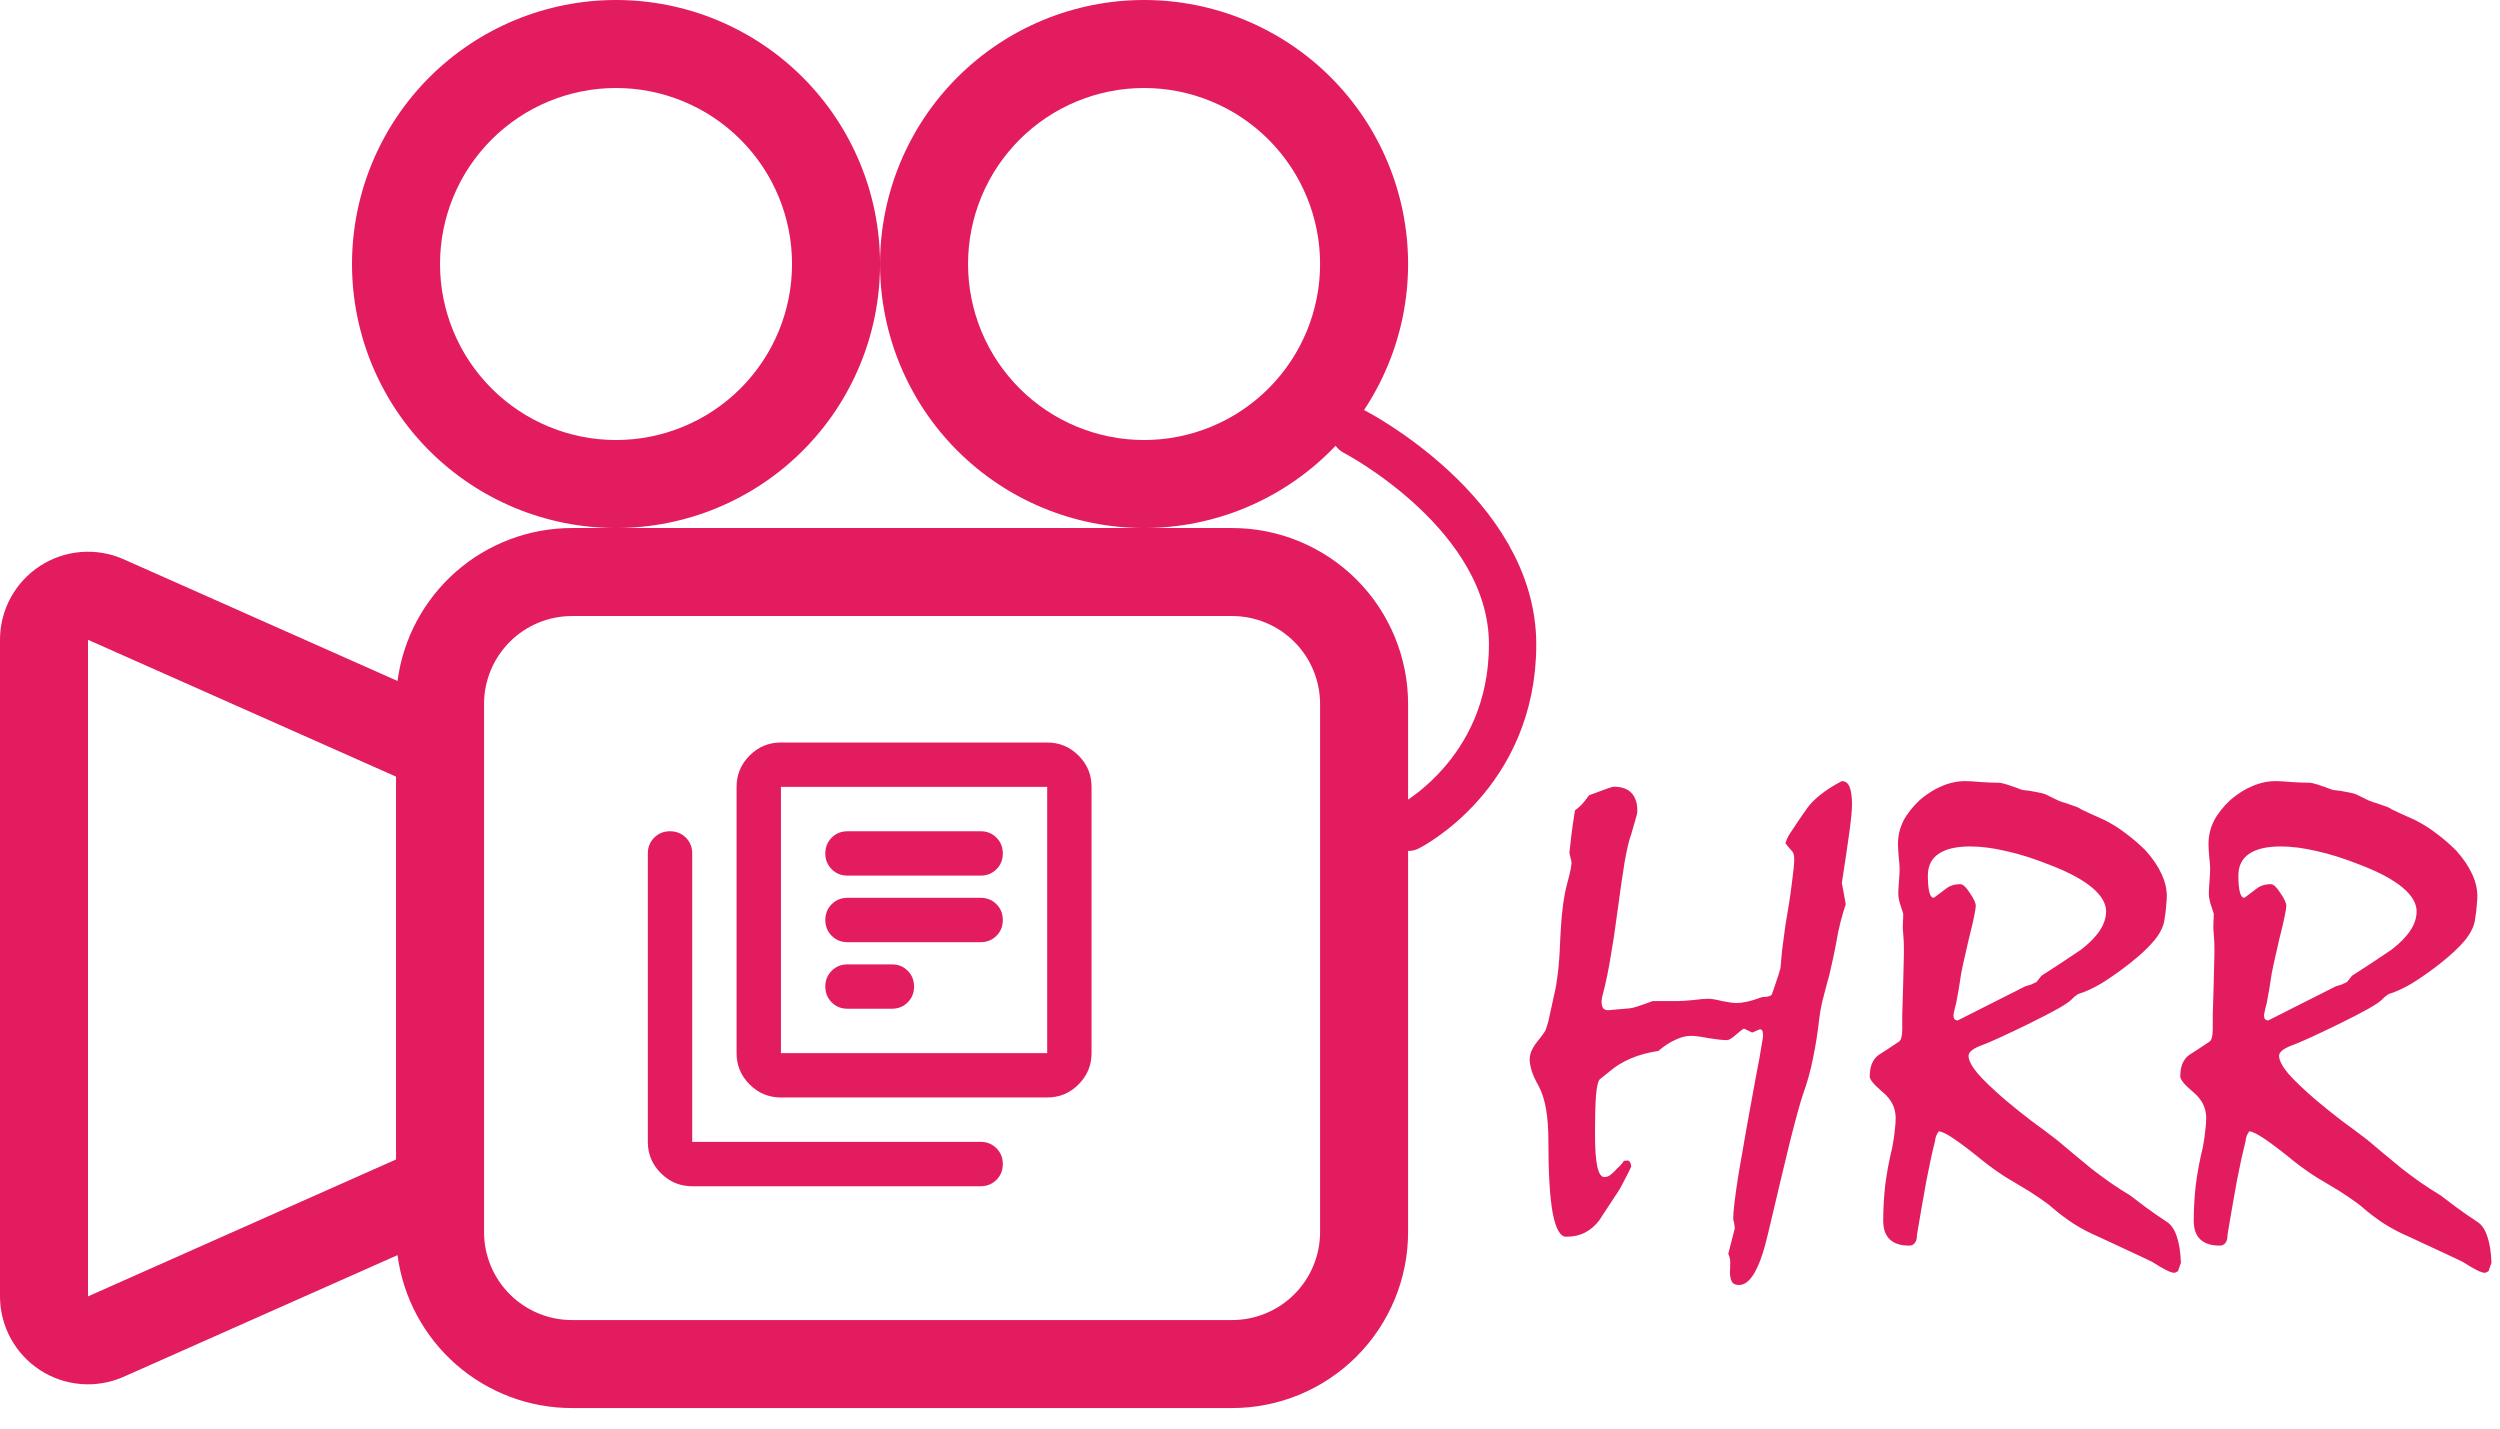 <svg width="119" height="68" viewBox="0 0 119 68" fill="none" xmlns="http://www.w3.org/2000/svg">
<g clip-path="url(#clip0_179_200)">
<path d="M41.89 12.567C41.89 15.9 43.214 19.097 45.571 21.453C47.928 23.81 51.124 25.134 54.458 25.134C57.791 25.134 60.987 23.81 63.344 21.453C65.701 19.097 67.025 15.9 67.025 12.567C67.025 9.234 65.701 6.038 63.344 3.681C60.987 1.324 57.791 0 54.458 0C51.124 0 47.928 1.324 45.571 3.681C43.214 6.038 41.89 9.234 41.89 12.567ZM62.836 12.567C62.836 14.789 61.953 16.92 60.382 18.491C58.81 20.062 56.679 20.945 54.458 20.945C52.236 20.945 50.105 20.062 48.533 18.491C46.962 16.92 46.079 14.789 46.079 12.567C46.079 10.345 46.962 8.214 48.533 6.643C50.105 5.072 52.236 4.189 54.458 4.189C56.679 4.189 58.81 5.072 60.382 6.643C61.953 8.214 62.836 10.345 62.836 12.567Z" fill="#E31C5F"/>
<path d="M29.323 25.134H27.229C25.197 25.134 23.234 25.872 21.706 27.211C20.177 28.551 19.188 30.4 18.922 32.414L5.894 26.625C5.256 26.341 4.558 26.221 3.862 26.275C3.166 26.33 2.494 26.557 1.909 26.937C1.323 27.317 0.842 27.838 0.508 28.451C0.175 29.065 0 29.752 -9.91821e-05 30.45V61.708C0.001 62.406 0.175 63.092 0.508 63.705C0.842 64.318 1.322 64.838 1.908 65.218C2.493 65.598 3.163 65.826 3.859 65.881C4.554 65.936 5.252 65.816 5.89 65.533L18.922 59.744C19.188 61.758 20.177 63.607 21.706 64.947C23.234 66.286 25.197 67.025 27.229 67.024H58.647C60.869 67.024 63 66.142 64.571 64.57C66.142 62.999 67.025 60.868 67.025 58.646V33.512C67.025 31.29 66.142 29.159 64.571 27.588C63 26.017 60.869 25.134 58.647 25.134H29.323ZM4.189 61.704V30.454L18.851 36.968V55.19L4.189 61.708V61.704ZM62.836 33.512V58.646C62.836 59.757 62.394 60.823 61.609 61.608C60.823 62.394 59.758 62.835 58.647 62.835H27.229C26.118 62.835 25.052 62.394 24.267 61.608C23.481 60.823 23.04 59.757 23.04 58.646V33.512C23.04 32.401 23.481 31.335 24.267 30.55C25.052 29.764 26.118 29.323 27.229 29.323H58.647C59.758 29.323 60.823 29.764 61.609 30.55C62.394 31.335 62.836 32.401 62.836 33.512Z" fill="#E31C5F"/>
<path d="M29.323 25.134C25.99 25.134 22.794 23.81 20.437 21.453C18.08 19.097 16.756 15.9 16.756 12.567C16.756 9.234 18.08 6.038 20.437 3.681C22.794 1.324 25.99 0 29.323 0C32.656 0 35.853 1.324 38.209 3.681C40.566 6.038 41.89 9.234 41.89 12.567C41.89 15.9 40.566 19.097 38.209 21.453C35.853 23.81 32.656 25.134 29.323 25.134ZM37.701 12.567C37.701 10.345 36.819 8.214 35.247 6.643C33.676 5.072 31.545 4.189 29.323 4.189C27.101 4.189 24.97 5.072 23.399 6.643C21.828 8.214 20.945 10.345 20.945 12.567C20.945 14.789 21.828 16.92 23.399 18.491C24.97 20.062 27.101 20.945 29.323 20.945C31.545 20.945 33.676 20.062 35.247 18.491C36.819 16.92 37.701 14.789 37.701 12.567Z" fill="#E31C5F"/>
<path d="M40.342 48.016H42.454C42.753 48.016 43.004 47.915 43.207 47.712C43.409 47.509 43.51 47.258 43.51 46.96C43.51 46.661 43.408 46.41 43.206 46.207C43.003 46.004 42.752 45.903 42.454 45.904H40.342C40.042 45.904 39.791 46.005 39.589 46.208C39.386 46.411 39.285 46.661 39.285 46.96C39.285 47.259 39.387 47.51 39.59 47.713C39.792 47.916 40.043 48.017 40.342 48.016ZM40.342 44.848H46.678C46.977 44.848 47.228 44.746 47.431 44.544C47.634 44.341 47.735 44.09 47.734 43.792C47.734 43.492 47.633 43.242 47.43 43.039C47.227 42.836 46.976 42.735 46.678 42.736H40.342C40.042 42.736 39.791 42.837 39.589 43.04C39.386 43.243 39.285 43.493 39.285 43.792C39.285 44.091 39.387 44.342 39.59 44.545C39.792 44.748 40.043 44.849 40.342 44.848ZM40.342 41.68H46.678C46.977 41.68 47.228 41.578 47.431 41.376C47.634 41.173 47.735 40.922 47.734 40.624C47.734 40.324 47.633 40.073 47.43 39.871C47.227 39.668 46.976 39.567 46.678 39.568H40.342C40.042 39.568 39.791 39.669 39.589 39.872C39.386 40.074 39.285 40.325 39.285 40.624C39.285 40.923 39.387 41.174 39.59 41.377C39.792 41.579 40.043 41.68 40.342 41.68ZM37.173 52.24C36.593 52.24 36.095 52.033 35.681 51.619C35.267 51.205 35.06 50.708 35.061 50.128V37.455C35.061 36.875 35.268 36.377 35.682 35.963C36.096 35.549 36.593 35.343 37.173 35.343H49.846C50.427 35.343 50.924 35.55 51.338 35.964C51.752 36.378 51.959 36.875 51.958 37.455V50.128C51.958 50.709 51.751 51.206 51.337 51.62C50.923 52.034 50.426 52.241 49.846 52.24H37.173ZM37.173 50.128H49.846V37.455H37.173V50.128ZM32.949 56.465C32.368 56.465 31.871 56.258 31.457 55.843C31.043 55.43 30.836 54.932 30.837 54.352V40.624C30.837 40.324 30.938 40.073 31.141 39.871C31.344 39.668 31.595 39.567 31.893 39.568C32.192 39.568 32.443 39.669 32.646 39.872C32.849 40.074 32.95 40.325 32.949 40.624V54.352H46.678C46.977 54.352 47.228 54.454 47.431 54.657C47.634 54.859 47.735 55.11 47.734 55.408C47.734 55.708 47.633 55.959 47.43 56.161C47.227 56.364 46.976 56.465 46.678 56.465H32.949Z" fill="#E31C5F"/>
</g>
<path d="M64.49 20.559C64.49 20.559 72 24.454 72 30.673C72 36.892 67.025 39.38 67.025 39.38" stroke="#E31C5F" stroke-width="2.253" stroke-linecap="round" stroke-linejoin="round"/>
<path d="M87.672 37.181C87.849 37.181 87.974 37.28 88.047 37.478C88.12 37.666 88.156 37.942 88.156 38.306C88.156 38.546 88.115 38.978 88.031 39.603C87.948 40.218 87.828 41.025 87.672 42.025L87.859 43.041C87.776 43.28 87.693 43.561 87.609 43.884C87.526 44.207 87.453 44.561 87.391 44.947C87.307 45.384 87.229 45.754 87.156 46.056C87.094 46.358 87.031 46.603 86.969 46.791C86.885 47.113 86.807 47.416 86.734 47.697C86.672 47.968 86.625 48.238 86.594 48.509C86.521 49.166 86.422 49.791 86.297 50.384C86.182 50.968 86.026 51.53 85.828 52.072C85.693 52.468 85.484 53.223 85.203 54.337C84.932 55.452 84.583 56.916 84.156 58.728C83.969 59.541 83.76 60.15 83.531 60.556C83.302 60.962 83.052 61.166 82.781 61.166C82.646 61.166 82.547 61.134 82.484 61.072C82.422 61.009 82.38 60.9 82.359 60.744C82.349 60.692 82.344 60.634 82.344 60.572C82.354 60.509 82.359 60.327 82.359 60.025C82.349 59.91 82.318 59.796 82.266 59.681L82.578 58.462C82.568 58.327 82.542 58.181 82.5 58.025C82.5 57.66 82.588 56.926 82.766 55.822C82.953 54.707 83.219 53.218 83.562 51.353C83.688 50.738 83.807 50.067 83.922 49.337C83.922 49.212 83.912 49.124 83.891 49.072C83.87 49.02 83.828 48.994 83.766 48.994C83.651 49.046 83.531 49.098 83.406 49.15L83.016 48.962C82.953 48.983 82.823 49.082 82.625 49.259C82.438 49.426 82.297 49.509 82.203 49.509C82.005 49.509 81.713 49.478 81.328 49.416C80.953 49.343 80.672 49.306 80.484 49.306C80.255 49.306 80.01 49.369 79.75 49.494C79.49 49.608 79.219 49.785 78.938 50.025C78.448 50.098 78.01 50.218 77.625 50.384C77.25 50.541 76.917 50.744 76.625 50.994C76.479 51.108 76.323 51.233 76.156 51.369C76.073 51.442 76.01 51.702 75.969 52.15C75.938 52.587 75.922 53.192 75.922 53.962C75.922 54.671 75.958 55.192 76.031 55.525C76.104 55.858 76.213 56.025 76.359 56.025C76.453 56.025 76.537 56.004 76.609 55.962C76.682 55.91 76.771 55.832 76.875 55.728C76.938 55.655 77.01 55.582 77.094 55.509C77.177 55.426 77.245 55.343 77.297 55.259L77.422 55.244C77.495 55.233 77.547 55.254 77.578 55.306C77.62 55.358 77.641 55.436 77.641 55.541C77.537 55.77 77.432 55.978 77.328 56.166C77.234 56.353 77.151 56.509 77.078 56.634C76.755 57.124 76.438 57.608 76.125 58.087C75.938 58.337 75.713 58.53 75.453 58.666C75.193 58.801 74.891 58.869 74.547 58.869C74.266 58.869 74.052 58.488 73.906 57.728C73.771 56.968 73.703 55.832 73.703 54.322C73.703 53.738 73.667 53.233 73.594 52.806C73.521 52.369 73.401 51.994 73.234 51.681C73.078 51.41 72.969 51.171 72.906 50.962C72.844 50.754 72.812 50.577 72.812 50.431C72.812 50.317 72.838 50.186 72.891 50.041C72.953 49.895 73.042 49.749 73.156 49.603C73.292 49.436 73.396 49.301 73.469 49.197C73.552 49.082 73.599 48.988 73.609 48.916C73.672 48.749 73.729 48.53 73.781 48.259C73.844 47.988 73.912 47.676 73.984 47.322C74.047 47.082 74.104 46.744 74.156 46.306C74.208 45.869 74.245 45.343 74.266 44.728C74.318 43.561 74.427 42.676 74.594 42.072C74.76 41.468 74.828 41.108 74.797 40.994L74.703 40.603C74.724 40.384 74.755 40.103 74.797 39.759C74.838 39.416 74.896 39.02 74.969 38.572C75.062 38.509 75.167 38.421 75.281 38.306C75.396 38.181 75.516 38.03 75.641 37.853C76.359 37.582 76.75 37.447 76.812 37.447C77.188 37.447 77.469 37.546 77.656 37.744C77.844 37.942 77.938 38.223 77.938 38.587C77.938 38.692 77.906 38.837 77.844 39.025C77.792 39.212 77.724 39.447 77.641 39.728C77.547 39.968 77.443 40.41 77.328 41.056C77.224 41.702 77.104 42.53 76.969 43.541C76.875 44.27 76.771 44.957 76.656 45.603C76.552 46.238 76.427 46.832 76.281 47.384C76.26 47.457 76.245 47.546 76.234 47.65C76.234 47.806 76.26 47.921 76.312 47.994C76.365 48.056 76.443 48.087 76.547 48.087C76.932 48.056 77.281 48.025 77.594 47.994C77.698 47.994 78.057 47.879 78.672 47.65H79.875C80.042 47.65 80.281 47.634 80.594 47.603C80.917 47.561 81.156 47.541 81.312 47.541C81.458 47.541 81.677 47.577 81.969 47.65C82.271 47.712 82.505 47.744 82.672 47.744C82.797 47.744 82.958 47.723 83.156 47.681C83.354 47.639 83.594 47.567 83.875 47.462C84.01 47.462 84.125 47.447 84.219 47.416C84.312 47.384 84.359 47.337 84.359 47.275C84.412 47.139 84.469 46.973 84.531 46.775C84.604 46.577 84.677 46.348 84.75 46.087C84.771 45.848 84.797 45.561 84.828 45.228C84.87 44.895 84.922 44.504 84.984 44.056C85.13 43.223 85.234 42.541 85.297 42.009C85.37 41.478 85.406 41.103 85.406 40.884C85.406 40.801 85.396 40.723 85.375 40.65C85.354 40.577 85.318 40.52 85.266 40.478C85.182 40.384 85.088 40.27 84.984 40.134C85.057 39.926 85.135 39.764 85.219 39.65C85.458 39.285 85.662 38.983 85.828 38.744C85.995 38.494 86.13 38.317 86.234 38.212C86.401 38.035 86.599 37.863 86.828 37.697C87.068 37.52 87.349 37.348 87.672 37.181ZM93.703 50.259C93.703 50.468 93.849 50.749 94.141 51.103C94.443 51.447 94.891 51.874 95.484 52.384C95.87 52.707 96.266 53.025 96.672 53.337C97.088 53.639 97.5 53.947 97.906 54.259C98.083 54.405 98.312 54.598 98.594 54.837C98.875 55.067 99.203 55.337 99.578 55.65C99.849 55.858 100.13 56.067 100.422 56.275C100.724 56.483 101.047 56.692 101.391 56.9C101.62 57.077 101.875 57.27 102.156 57.478C102.438 57.686 102.76 57.91 103.125 58.15C103.333 58.275 103.495 58.504 103.609 58.837C103.724 59.16 103.792 59.582 103.812 60.103L103.672 60.509L103.516 60.587C103.411 60.587 103.271 60.541 103.094 60.447C102.927 60.363 102.714 60.238 102.453 60.072C102.401 60.041 102.161 59.926 101.734 59.728C101.318 59.53 100.714 59.249 99.922 58.884C99.484 58.697 99.083 58.488 98.719 58.259C98.354 58.02 98.021 57.77 97.719 57.509C97.542 57.353 97.312 57.181 97.031 56.994C96.76 56.806 96.438 56.603 96.062 56.384C95.677 56.166 95.344 55.957 95.062 55.759C94.781 55.561 94.557 55.395 94.391 55.259C93.828 54.801 93.37 54.452 93.016 54.212C92.662 53.973 92.417 53.853 92.281 53.853C92.177 53.999 92.12 54.15 92.109 54.306C91.984 54.796 91.849 55.416 91.703 56.166C91.568 56.905 91.417 57.77 91.25 58.759C91.25 58.936 91.219 59.067 91.156 59.15C91.094 59.244 91 59.291 90.875 59.291C90.469 59.291 90.162 59.192 89.953 58.994C89.745 58.796 89.641 58.499 89.641 58.103C89.641 57.572 89.672 57.014 89.734 56.431C89.807 55.848 89.922 55.233 90.078 54.587C90.13 54.306 90.167 54.056 90.188 53.837C90.219 53.608 90.234 53.4 90.234 53.212C90.234 52.733 90.026 52.322 89.609 51.978C89.203 51.634 89 51.389 89 51.244C89 51.014 89.031 50.817 89.094 50.65C89.167 50.473 89.271 50.332 89.406 50.228C89.75 50.009 90.068 49.801 90.359 49.603C90.432 49.561 90.479 49.494 90.5 49.4C90.531 49.296 90.547 49.155 90.547 48.978C90.547 48.874 90.547 48.764 90.547 48.65C90.547 48.525 90.547 48.41 90.547 48.306C90.578 47.379 90.604 46.416 90.625 45.416C90.625 45.343 90.625 45.228 90.625 45.072C90.625 44.916 90.615 44.712 90.594 44.462C90.573 44.275 90.568 44.103 90.578 43.947C90.588 43.78 90.594 43.629 90.594 43.494C90.531 43.285 90.474 43.108 90.422 42.962C90.38 42.806 90.359 42.66 90.359 42.525C90.359 42.4 90.37 42.207 90.391 41.947C90.412 41.676 90.422 41.483 90.422 41.369C90.422 41.223 90.406 41.02 90.375 40.759C90.354 40.499 90.344 40.301 90.344 40.166C90.344 39.791 90.427 39.431 90.594 39.087C90.771 38.744 91.037 38.405 91.391 38.072C91.734 37.78 92.083 37.561 92.438 37.416C92.802 37.259 93.172 37.181 93.547 37.181C93.724 37.181 93.984 37.197 94.328 37.228C94.682 37.249 94.958 37.259 95.156 37.259C95.292 37.259 95.662 37.374 96.266 37.603C96.505 37.624 96.719 37.655 96.906 37.697C97.094 37.728 97.245 37.764 97.359 37.806C97.62 37.931 97.823 38.03 97.969 38.103C98.115 38.166 98.219 38.202 98.281 38.212C98.458 38.275 98.609 38.327 98.734 38.369C98.87 38.41 98.979 38.462 99.062 38.525C99.198 38.587 99.354 38.66 99.531 38.744C99.719 38.827 99.927 38.921 100.156 39.025C100.531 39.212 100.88 39.431 101.203 39.681C101.536 39.931 101.849 40.202 102.141 40.494C102.474 40.869 102.724 41.238 102.891 41.603C103.057 41.957 103.141 42.311 103.141 42.666C103.141 42.77 103.13 42.921 103.109 43.119C103.099 43.306 103.073 43.52 103.031 43.759C103 44.061 102.844 44.389 102.562 44.744C102.281 45.087 101.875 45.468 101.344 45.884C100.875 46.249 100.438 46.556 100.031 46.806C99.625 47.046 99.25 47.218 98.906 47.322C98.771 47.416 98.667 47.504 98.594 47.587C98.49 47.692 98.271 47.837 97.938 48.025C97.604 48.212 97.151 48.447 96.578 48.728C95.537 49.238 94.797 49.577 94.359 49.744C93.922 49.9 93.703 50.072 93.703 50.259ZM92.062 42.728C92.26 42.582 92.448 42.442 92.625 42.306C92.802 42.16 93.031 42.087 93.312 42.087C93.438 42.087 93.588 42.228 93.766 42.509C93.953 42.78 94.047 42.983 94.047 43.119C94.047 43.192 94.021 43.358 93.969 43.619C93.917 43.879 93.833 44.233 93.719 44.681C93.479 45.692 93.344 46.327 93.312 46.587C93.281 46.837 93.213 47.233 93.109 47.775C93.068 47.91 93.026 48.087 92.984 48.306C92.984 48.4 93 48.468 93.031 48.509C93.073 48.551 93.125 48.572 93.188 48.572C95.26 47.53 96.333 46.988 96.406 46.947C96.49 46.926 96.578 46.9 96.672 46.869C96.766 46.827 96.854 46.785 96.938 46.744L97.172 46.447C97.776 46.061 98.401 45.65 99.047 45.212C99.453 44.9 99.755 44.593 99.953 44.291C100.151 43.988 100.25 43.686 100.25 43.384C100.25 42.999 100.026 42.619 99.578 42.244C99.13 41.869 98.458 41.509 97.562 41.166C96.802 40.863 96.109 40.645 95.484 40.509C94.859 40.363 94.292 40.291 93.781 40.291C93.115 40.291 92.609 40.41 92.266 40.65C91.932 40.879 91.766 41.223 91.766 41.681C91.766 42.035 91.792 42.306 91.844 42.494C91.896 42.671 91.969 42.749 92.062 42.728ZM108.484 50.259C108.484 50.468 108.63 50.749 108.922 51.103C109.224 51.447 109.672 51.874 110.266 52.384C110.651 52.707 111.047 53.025 111.453 53.337C111.87 53.639 112.281 53.947 112.688 54.259C112.865 54.405 113.094 54.598 113.375 54.837C113.656 55.067 113.984 55.337 114.359 55.65C114.63 55.858 114.911 56.067 115.203 56.275C115.505 56.483 115.828 56.692 116.172 56.9C116.401 57.077 116.656 57.27 116.938 57.478C117.219 57.686 117.542 57.91 117.906 58.15C118.115 58.275 118.276 58.504 118.391 58.837C118.505 59.16 118.573 59.582 118.594 60.103L118.453 60.509L118.297 60.587C118.193 60.587 118.052 60.541 117.875 60.447C117.708 60.363 117.495 60.238 117.234 60.072C117.182 60.041 116.943 59.926 116.516 59.728C116.099 59.53 115.495 59.249 114.703 58.884C114.266 58.697 113.865 58.488 113.5 58.259C113.135 58.02 112.802 57.77 112.5 57.509C112.323 57.353 112.094 57.181 111.812 56.994C111.542 56.806 111.219 56.603 110.844 56.384C110.458 56.166 110.125 55.957 109.844 55.759C109.562 55.561 109.339 55.395 109.172 55.259C108.609 54.801 108.151 54.452 107.797 54.212C107.443 53.973 107.198 53.853 107.062 53.853C106.958 53.999 106.901 54.15 106.891 54.306C106.766 54.796 106.63 55.416 106.484 56.166C106.349 56.905 106.198 57.77 106.031 58.759C106.031 58.936 106 59.067 105.938 59.15C105.875 59.244 105.781 59.291 105.656 59.291C105.25 59.291 104.943 59.192 104.734 58.994C104.526 58.796 104.422 58.499 104.422 58.103C104.422 57.572 104.453 57.014 104.516 56.431C104.589 55.848 104.703 55.233 104.859 54.587C104.911 54.306 104.948 54.056 104.969 53.837C105 53.608 105.016 53.4 105.016 53.212C105.016 52.733 104.807 52.322 104.391 51.978C103.984 51.634 103.781 51.389 103.781 51.244C103.781 51.014 103.812 50.817 103.875 50.65C103.948 50.473 104.052 50.332 104.188 50.228C104.531 50.009 104.849 49.801 105.141 49.603C105.214 49.561 105.26 49.494 105.281 49.4C105.312 49.296 105.328 49.155 105.328 48.978C105.328 48.874 105.328 48.764 105.328 48.65C105.328 48.525 105.328 48.41 105.328 48.306C105.359 47.379 105.385 46.416 105.406 45.416C105.406 45.343 105.406 45.228 105.406 45.072C105.406 44.916 105.396 44.712 105.375 44.462C105.354 44.275 105.349 44.103 105.359 43.947C105.37 43.78 105.375 43.629 105.375 43.494C105.312 43.285 105.255 43.108 105.203 42.962C105.161 42.806 105.141 42.66 105.141 42.525C105.141 42.4 105.151 42.207 105.172 41.947C105.193 41.676 105.203 41.483 105.203 41.369C105.203 41.223 105.188 41.02 105.156 40.759C105.135 40.499 105.125 40.301 105.125 40.166C105.125 39.791 105.208 39.431 105.375 39.087C105.552 38.744 105.818 38.405 106.172 38.072C106.516 37.78 106.865 37.561 107.219 37.416C107.583 37.259 107.953 37.181 108.328 37.181C108.505 37.181 108.766 37.197 109.109 37.228C109.464 37.249 109.74 37.259 109.938 37.259C110.073 37.259 110.443 37.374 111.047 37.603C111.286 37.624 111.5 37.655 111.688 37.697C111.875 37.728 112.026 37.764 112.141 37.806C112.401 37.931 112.604 38.03 112.75 38.103C112.896 38.166 113 38.202 113.062 38.212C113.24 38.275 113.391 38.327 113.516 38.369C113.651 38.41 113.76 38.462 113.844 38.525C113.979 38.587 114.135 38.66 114.312 38.744C114.5 38.827 114.708 38.921 114.938 39.025C115.312 39.212 115.661 39.431 115.984 39.681C116.318 39.931 116.63 40.202 116.922 40.494C117.255 40.869 117.505 41.238 117.672 41.603C117.839 41.957 117.922 42.311 117.922 42.666C117.922 42.77 117.911 42.921 117.891 43.119C117.88 43.306 117.854 43.52 117.812 43.759C117.781 44.061 117.625 44.389 117.344 44.744C117.062 45.087 116.656 45.468 116.125 45.884C115.656 46.249 115.219 46.556 114.812 46.806C114.406 47.046 114.031 47.218 113.688 47.322C113.552 47.416 113.448 47.504 113.375 47.587C113.271 47.692 113.052 47.837 112.719 48.025C112.385 48.212 111.932 48.447 111.359 48.728C110.318 49.238 109.578 49.577 109.141 49.744C108.703 49.9 108.484 50.072 108.484 50.259ZM106.844 42.728C107.042 42.582 107.229 42.442 107.406 42.306C107.583 42.16 107.812 42.087 108.094 42.087C108.219 42.087 108.37 42.228 108.547 42.509C108.734 42.78 108.828 42.983 108.828 43.119C108.828 43.192 108.802 43.358 108.75 43.619C108.698 43.879 108.615 44.233 108.5 44.681C108.26 45.692 108.125 46.327 108.094 46.587C108.062 46.837 107.995 47.233 107.891 47.775C107.849 47.91 107.807 48.087 107.766 48.306C107.766 48.4 107.781 48.468 107.812 48.509C107.854 48.551 107.906 48.572 107.969 48.572C110.042 47.53 111.115 46.988 111.188 46.947C111.271 46.926 111.359 46.9 111.453 46.869C111.547 46.827 111.635 46.785 111.719 46.744L111.953 46.447C112.557 46.061 113.182 45.65 113.828 45.212C114.234 44.9 114.536 44.593 114.734 44.291C114.932 43.988 115.031 43.686 115.031 43.384C115.031 42.999 114.807 42.619 114.359 42.244C113.911 41.869 113.24 41.509 112.344 41.166C111.583 40.863 110.891 40.645 110.266 40.509C109.641 40.363 109.073 40.291 108.562 40.291C107.896 40.291 107.391 40.41 107.047 40.65C106.714 40.879 106.547 41.223 106.547 41.681C106.547 42.035 106.573 42.306 106.625 42.494C106.677 42.671 106.75 42.749 106.844 42.728Z" fill="#E31C5F"/>
<defs>
<clipPath id="clip0_179_200">
<rect width="67.025" height="67.025" fill="white" transform="matrix(-1 0 0 1 67.025 0)"/>
</clipPath>
</defs>
</svg>
